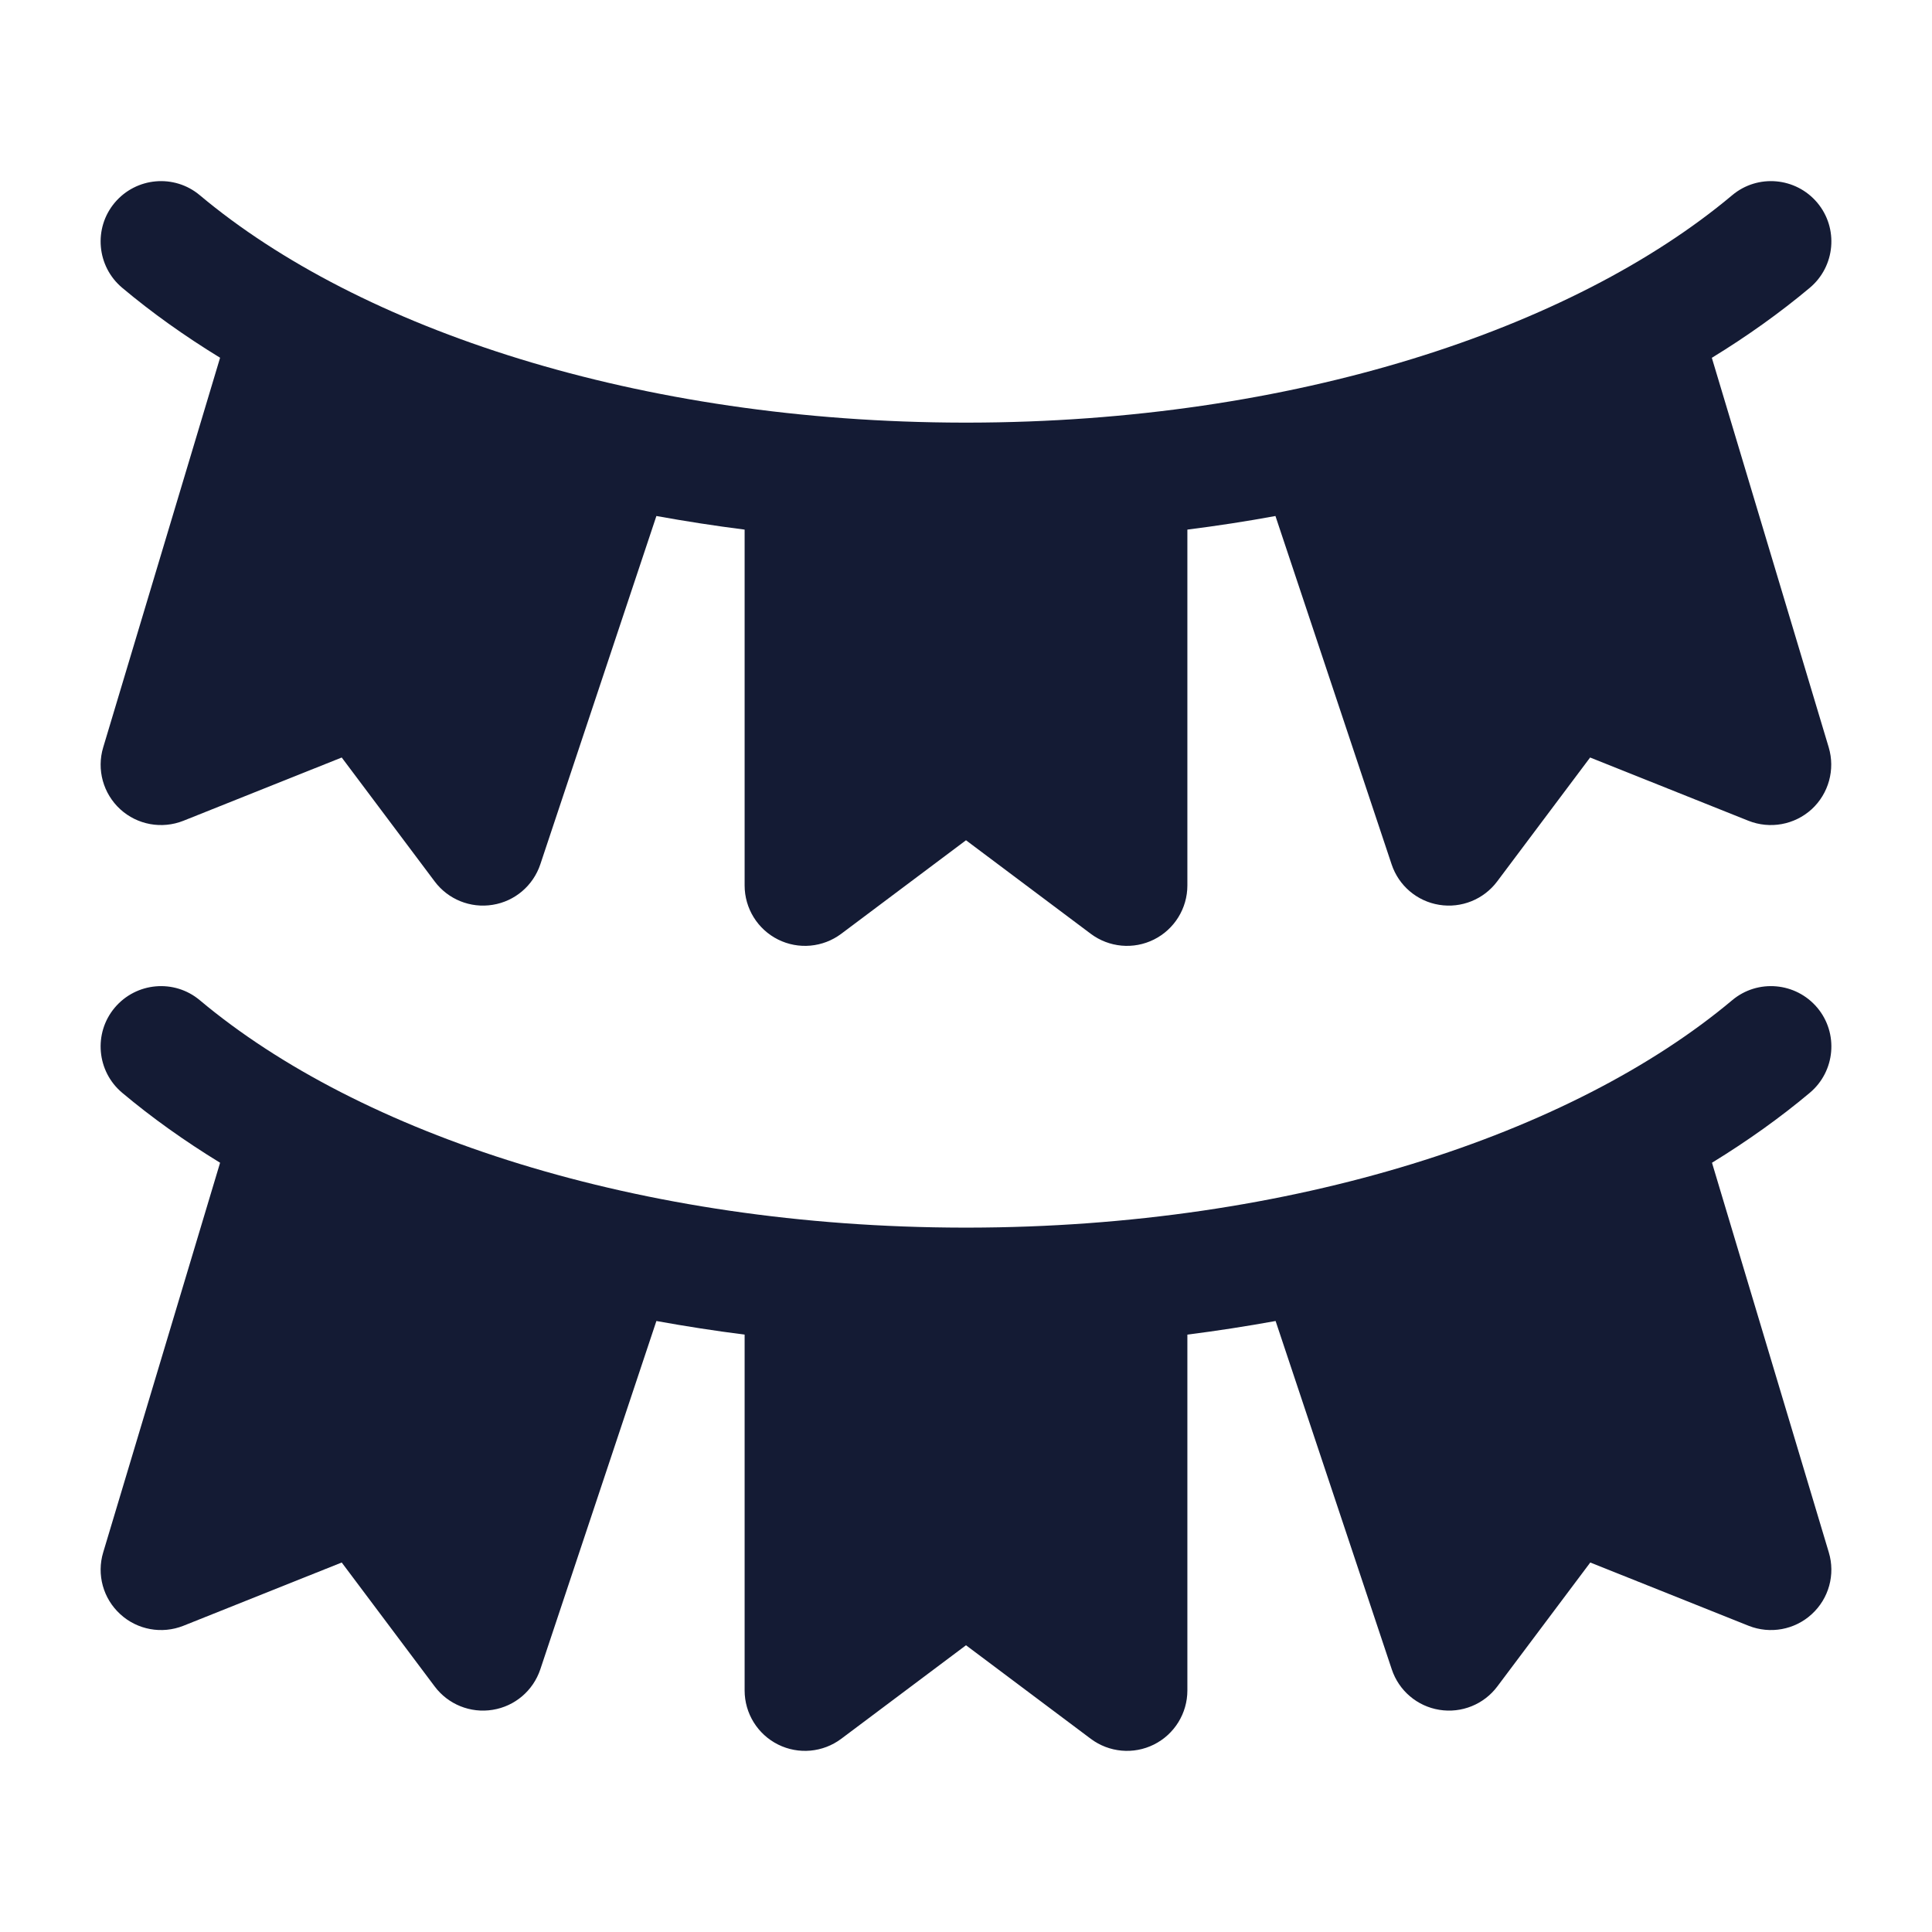 <svg width="24" height="24" viewBox="0 0 24 24" fill="none" xmlns="http://www.w3.org/2000/svg">
<path fill-rule="evenodd" clip-rule="evenodd" d="M2.482 2.425C2.165 2.159 1.692 2.201 1.425 2.518C1.159 2.835 1.201 3.309 1.518 3.575C1.886 3.884 2.293 4.174 2.734 4.444L1.282 9.284C1.199 9.559 1.281 9.858 1.494 10.053C1.706 10.247 2.011 10.302 2.278 10.196L4.245 9.41L5.4 10.95C5.567 11.173 5.845 11.285 6.12 11.24C6.396 11.196 6.623 11.002 6.712 10.737L8.154 6.41C8.513 6.475 8.879 6.532 9.25 6.579V11C9.25 11.284 9.411 11.544 9.665 11.671C9.919 11.798 10.223 11.77 10.45 11.6L12 10.438L13.55 11.6C13.777 11.77 14.081 11.798 14.335 11.671C14.589 11.544 14.75 11.284 14.75 11V6.579C15.121 6.532 15.486 6.476 15.844 6.41L17.287 10.737C17.375 11.002 17.603 11.196 17.878 11.24C18.153 11.285 18.431 11.173 18.598 10.95L19.753 9.41L21.72 10.196C21.987 10.302 22.292 10.247 22.505 10.053C22.717 9.858 22.799 9.559 22.717 9.284L21.265 4.445C21.706 4.175 22.113 3.884 22.482 3.575C22.799 3.309 22.841 2.835 22.575 2.518C22.308 2.201 21.835 2.159 21.518 2.425C19.539 4.085 16.067 5.245 12.027 5.25H11.973C7.933 5.245 4.461 4.085 2.482 2.425ZM1.425 12.518C1.692 12.201 2.165 12.159 2.482 12.425C4.461 14.085 7.933 15.245 11.973 15.25H12.027C16.067 15.245 19.539 14.085 21.518 12.425C21.835 12.159 22.308 12.201 22.575 12.518C22.841 12.835 22.799 13.309 22.482 13.575C22.114 13.884 21.707 14.174 21.267 14.444L22.718 19.284C22.801 19.559 22.719 19.858 22.506 20.052C22.294 20.247 21.989 20.302 21.722 20.196L19.755 19.41L18.6 20.95C18.433 21.173 18.155 21.285 17.88 21.24C17.605 21.196 17.377 21.002 17.289 20.737L15.846 16.41C15.487 16.475 15.121 16.532 14.75 16.579V21C14.75 21.284 14.589 21.544 14.335 21.671C14.081 21.798 13.777 21.77 13.55 21.6L12 20.438L10.45 21.6C10.223 21.77 9.919 21.798 9.665 21.671C9.411 21.544 9.25 21.284 9.25 21V16.579C8.879 16.532 8.513 16.475 8.154 16.41L6.712 20.737C6.623 21.002 6.396 21.196 6.12 21.24C5.845 21.285 5.567 21.173 5.4 20.95L4.245 19.41L2.278 20.196C2.011 20.302 1.706 20.247 1.494 20.052C1.281 19.858 1.199 19.559 1.282 19.284L2.734 14.444C2.293 14.174 1.886 13.884 1.518 13.575C1.201 13.309 1.159 12.835 1.425 12.518Z" fill="#141B34"/>
</svg>
